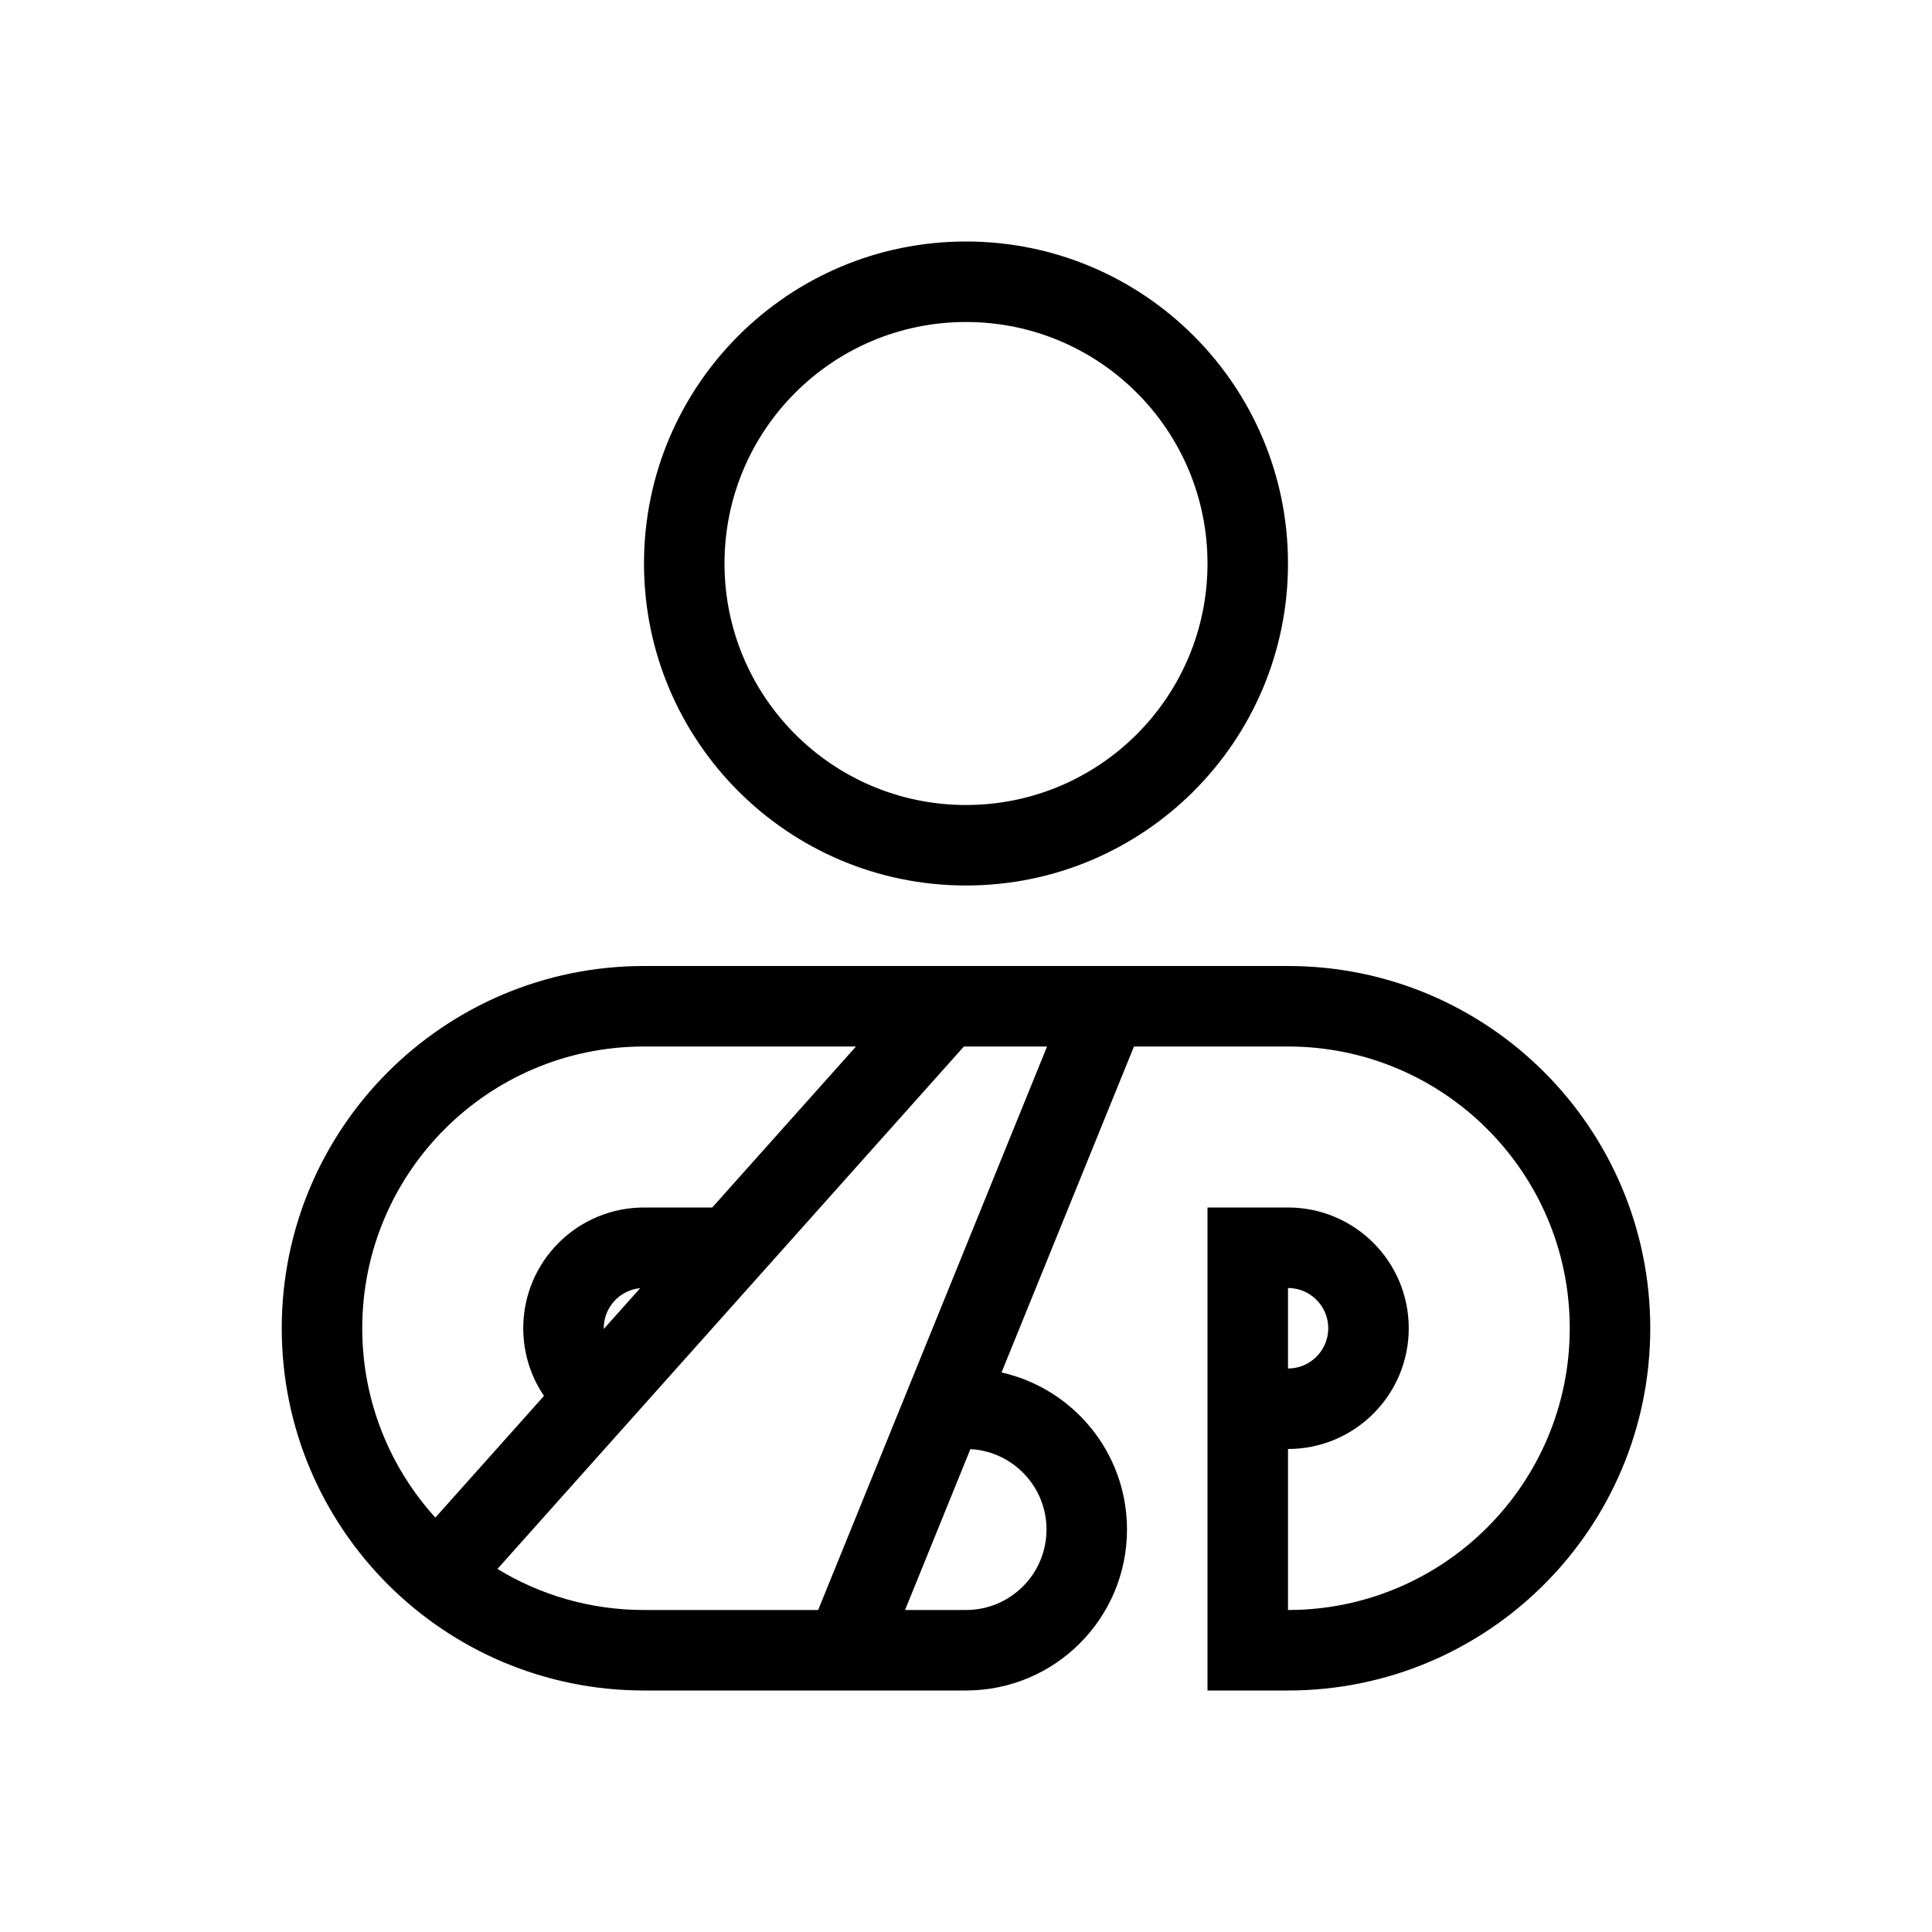 <svg width="48" height="48" viewBox="0 0 48 48" fill="currentColor" xmlns="http://www.w3.org/2000/svg">
<path fill-rule="evenodd" clip-rule="evenodd" d="M24 22C28.418 22 32 18.418 32 14C32 9.582 28.418 6 24 6C19.582 6 16 9.582 16 14C16 18.418 19.582 22 24 22ZM24 20C27.314 20 30 17.314 30 14C30 10.686 27.314 8 24 8C20.686 8 18 10.686 18 14C18 17.314 20.686 20 24 20Z" />
<path fill-rule="evenodd" clip-rule="evenodd" d="M41 33C41 28.029 36.971 24 32 24H16C11.029 24 7 28.029 7 33C7 37.971 11.029 42 16 42H24C26.209 42 28 40.209 28 38C28 36.094 26.668 34.5 24.883 34.098L28.173 26H32C35.866 26 39 29.134 39 33C39 36.866 35.866 40 32 40V36C33.657 36 35 34.657 35 33C35 31.343 33.657 30 32 30H30V42H32C36.971 42 41 37.971 41 33ZM16 26C12.134 26 9 29.134 9 33C9 34.811 9.688 36.461 10.816 37.704L13.515 34.681C13.19 34.202 13 33.623 13 33C13 31.343 14.343 30 16 30H17.695L21.267 26H16ZM24.109 36.003L22.486 40H24C25.105 40 26 39.105 26 38C26 36.932 25.163 36.06 24.109 36.003ZM20.327 40L26.014 26H23.948L12.359 38.98C13.42 39.627 14.666 40 16 40H20.327ZM33 33C33 33.552 32.552 34 32 34V32C32.552 32 33 32.448 33 33ZM15.905 32.004C15.398 32.052 15 32.48 15 33L15 33.018L15.905 32.004Z" />
</svg>
